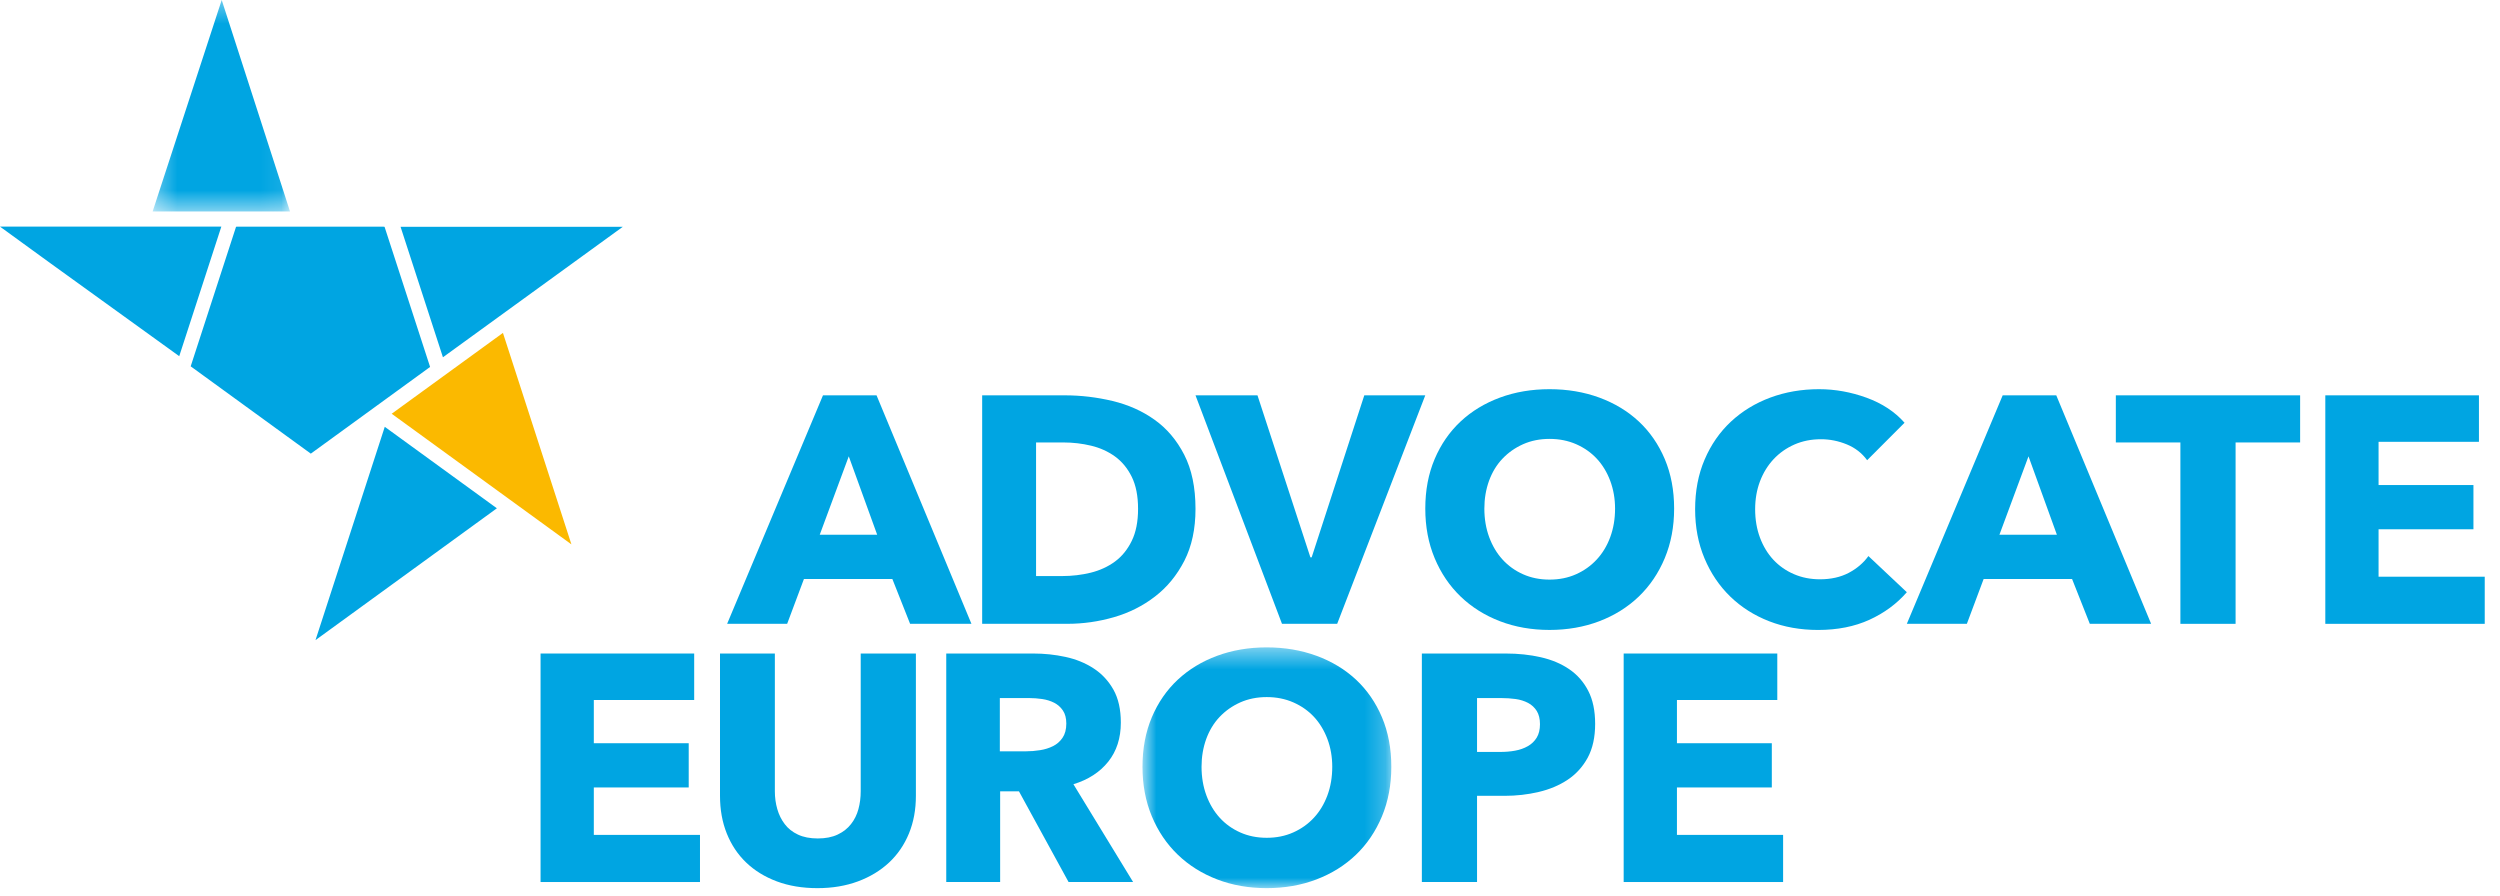 <?xml version="1.0" encoding="UTF-8"?>
<svg width="120px" height="43px" viewBox="0 0 120 43" version="1.1" xmlns="http://www.w3.org/2000/svg" xmlns:xlink="http://www.w3.org/1999/xlink">
    <!-- Generator: Sketch 42 (36781) - http://www.bohemiancoding.com/sketch -->
    <title>logo_02</title>
    <desc>Created with Sketch.</desc>
    <defs>
        <polygon id="path-1" points="12.783 12 0.839 12 0.839 0.443 12.783 0.443 12.783 12"></polygon>
        <polygon id="path-3" points="6.92 0.369 0.327 0.369 0.327 10.518 6.92 10.518 6.92 0.369"></polygon>
    </defs>
    <g id="Landing-Page" stroke="none" stroke-width="1" fill="none" fill-rule="evenodd">
        <g id="Page-1" transform="translate(0, -1)">
            <path d="M40.741,22.904 L39.347,26.668 L42.105,26.668 L40.741,22.904 Z M43.685,30.944 L42.833,28.791 L38.589,28.791 L37.783,30.944 L34.902,30.944 L39.503,19.976 L42.074,19.976 L46.629,30.944 L43.685,30.944 Z" id="Fill-1" fill="#00A5E2"></path>
            <g id="Group-43" transform="translate(0, 0.631)">
                <path d="M54.627,24.797 C54.627,24.177 54.526,23.665 54.324,23.256 C54.123,22.849 53.855,22.523 53.519,22.279 C53.183,22.038 52.801,21.864 52.372,21.762 C51.943,21.659 51.502,21.607 51.048,21.607 L49.731,21.607 L49.731,28.02 L50.986,28.02 C51.461,28.02 51.918,27.965 52.356,27.858 C52.795,27.748 53.183,27.57 53.519,27.323 C53.855,27.075 54.123,26.744 54.324,26.331 C54.526,25.919 54.627,25.407 54.627,24.797 M57.384,24.797 C57.384,25.758 57.206,26.587 56.85,27.285 C56.492,27.982 56.023,28.555 55.439,29.003 C54.856,29.453 54.197,29.784 53.465,29.995 C52.731,30.207 51.987,30.312 51.234,30.312 L47.144,30.312 L47.144,19.345 L51.11,19.345 C51.885,19.345 52.648,19.436 53.402,19.616 C54.156,19.797 54.828,20.096 55.416,20.515 C56.005,20.933 56.48,21.492 56.842,22.195 C57.203,22.898 57.384,23.765 57.384,24.797" id="Fill-2" fill="#00A5E2"></path>
                <polygon id="Fill-4" fill="#00A5E2" points="64.184 30.313 61.536 30.313 57.384 19.345 60.359 19.345 62.899 27.122 62.96 27.122 65.486 19.345 68.413 19.345"></polygon>
                <path d="M77.523,24.782 C77.523,24.307 77.445,23.863 77.291,23.449 C77.136,23.036 76.921,22.682 76.648,22.388 C76.375,22.094 76.044,21.862 75.657,21.691 C75.269,21.521 74.843,21.436 74.378,21.436 C73.914,21.436 73.49,21.521 73.108,21.691 C72.726,21.862 72.395,22.094 72.117,22.388 C71.837,22.682 71.624,23.036 71.473,23.449 C71.324,23.863 71.249,24.307 71.249,24.782 C71.249,25.278 71.327,25.735 71.481,26.153 C71.636,26.571 71.85,26.93 72.124,27.229 C72.398,27.529 72.726,27.764 73.108,27.934 C73.49,28.105 73.914,28.19 74.378,28.19 C74.843,28.19 75.266,28.105 75.649,27.934 C76.031,27.764 76.361,27.529 76.64,27.229 C76.919,26.93 77.136,26.571 77.291,26.153 C77.445,25.735 77.523,25.278 77.523,24.782 M80.358,24.782 C80.358,25.649 80.208,26.442 79.909,27.16 C79.609,27.878 79.193,28.492 78.662,29.003 C78.129,29.514 77.497,29.909 76.764,30.189 C76.031,30.467 75.235,30.606 74.378,30.606 C73.521,30.606 72.728,30.467 72.001,30.189 C71.272,29.909 70.642,29.514 70.11,29.003 C69.579,28.492 69.163,27.878 68.863,27.16 C68.563,26.442 68.414,25.649 68.414,24.782 C68.414,23.904 68.563,23.112 68.863,22.404 C69.163,21.697 69.579,21.095 70.11,20.599 C70.642,20.103 71.272,19.721 72.001,19.452 C72.728,19.184 73.521,19.05 74.378,19.05 C75.235,19.05 76.031,19.184 76.764,19.452 C77.497,19.721 78.129,20.103 78.662,20.599 C79.193,21.095 79.609,21.697 79.909,22.404 C80.208,23.112 80.358,23.904 80.358,24.782" id="Fill-6" fill="#00A5E2"></path>
                <path d="M89.731,30.119 C89.018,30.444 88.198,30.607 87.268,30.607 C86.42,30.607 85.638,30.468 84.92,30.189 C84.203,29.91 83.581,29.515 83.053,29.004 C82.527,28.493 82.114,27.881 81.815,27.168 C81.515,26.455 81.366,25.671 81.366,24.813 C81.366,23.936 81.517,23.14 81.822,22.428 C82.127,21.715 82.547,21.109 83.085,20.607 C83.622,20.107 84.252,19.722 84.975,19.453 C85.698,19.185 86.477,19.05 87.314,19.05 C88.088,19.05 88.85,19.188 89.599,19.461 C90.348,19.735 90.955,20.135 91.418,20.661 L89.623,22.459 C89.375,22.118 89.049,21.865 88.647,21.7 C88.244,21.535 87.831,21.452 87.407,21.452 C86.943,21.452 86.516,21.537 86.129,21.707 C85.742,21.878 85.409,22.113 85.13,22.412 C84.851,22.712 84.634,23.065 84.479,23.473 C84.325,23.881 84.247,24.328 84.247,24.813 C84.247,25.309 84.325,25.764 84.479,26.177 C84.634,26.59 84.848,26.943 85.122,27.238 C85.396,27.532 85.724,27.762 86.106,27.927 C86.488,28.093 86.906,28.175 87.361,28.175 C87.887,28.175 88.346,28.072 88.739,27.866 C89.131,27.659 89.446,27.39 89.684,27.06 L91.528,28.795 C91.043,29.352 90.443,29.794 89.731,30.119" id="Fill-8" fill="#00A5E2"></path>
                <path d="M97.368,22.273 L95.972,26.037 L98.731,26.037 L97.368,22.273 Z M100.311,30.313 L99.459,28.16 L95.215,28.16 L94.409,30.313 L91.528,30.313 L96.129,19.345 L98.701,19.345 L103.254,30.313 L100.311,30.313 Z" id="Fill-10" fill="#00A5E2"></path>
                <polygon id="Fill-12" fill="#00A5E2" points="107.308 21.607 107.308 30.313 104.659 30.313 104.659 21.607 101.56 21.607 101.56 19.345 110.406 19.345 110.406 21.607"></polygon>
                <polygon id="Fill-14" fill="#00A5E2" points="111.615 30.313 111.615 19.345 118.989 19.345 118.989 21.576 114.171 21.576 114.171 23.651 118.725 23.651 118.725 25.774 114.171 25.774 114.171 28.051 119.267 28.051 119.267 30.313"></polygon>
                <polygon id="Fill-16" fill="#00A5E2" points="25.947 42.706 25.947 31.738 33.321 31.738 33.321 33.969 28.503 33.969 28.503 36.044 33.058 36.044 33.058 38.167 28.503 38.167 28.503 40.444 33.599 40.444 33.599 42.706"></polygon>
                <path d="M43.63,40.375 C43.407,40.917 43.09,41.382 42.677,41.769 C42.264,42.156 41.766,42.458 41.183,42.675 C40.599,42.892 39.95,43 39.238,43 C38.516,43 37.864,42.892 37.286,42.675 C36.708,42.458 36.217,42.156 35.815,41.769 C35.411,41.382 35.102,40.917 34.885,40.375 C34.668,39.833 34.56,39.231 34.56,38.57 L34.56,31.738 L37.193,31.738 L37.193,38.353 C37.193,38.653 37.232,38.937 37.31,39.205 C37.387,39.474 37.505,39.714 37.666,39.925 C37.825,40.137 38.037,40.305 38.301,40.429 C38.565,40.553 38.882,40.615 39.254,40.615 C39.625,40.615 39.943,40.553 40.206,40.429 C40.47,40.305 40.684,40.137 40.849,39.925 C41.015,39.714 41.133,39.474 41.205,39.205 C41.277,38.937 41.314,38.653 41.314,38.353 L41.314,31.738 L43.963,31.738 L43.963,38.57 C43.963,39.231 43.852,39.833 43.63,40.375" id="Fill-18" fill="#00A5E2"></path>
                <path d="M51.183,35.1 C51.183,34.842 51.128,34.633 51.019,34.473 C50.911,34.312 50.77,34.188 50.599,34.1 C50.427,34.013 50.236,33.954 50.023,33.922 C49.81,33.892 49.605,33.876 49.408,33.876 L47.992,33.876 L47.992,36.432 L49.252,36.432 C49.47,36.432 49.693,36.414 49.921,36.378 C50.15,36.342 50.358,36.277 50.544,36.184 C50.732,36.091 50.884,35.957 51.003,35.781 C51.122,35.606 51.183,35.378 51.183,35.1 L51.183,35.1 Z M51.291,42.706 L48.91,38.353 L48.007,38.353 L48.007,42.706 L45.42,42.706 L45.42,31.738 L49.603,31.738 C50.129,31.738 50.643,31.792 51.144,31.901 C51.645,32.009 52.094,32.192 52.492,32.451 C52.889,32.709 53.206,33.05 53.445,33.473 C53.682,33.897 53.8,34.424 53.8,35.053 C53.8,35.797 53.599,36.422 53.197,36.928 C52.793,37.433 52.236,37.795 51.524,38.012 L54.389,42.706 L51.291,42.706 Z" id="Fill-20" fill="#00A5E2"></path>
                <g id="Group-24" transform="translate(54, 31)">
                    <mask id="mask-2" fill="white">
                        <use xlink:href="#path-1"></use>
                    </mask>
                    <g id="Clip-23"></g>
                    <path d="M9.948,6.175 C9.948,5.7 9.871,5.256 9.716,4.842 C9.56,4.43 9.346,4.076 9.073,3.781 C8.799,3.487 8.469,3.255 8.081,3.084 C7.694,2.914 7.268,2.829 6.803,2.829 C6.339,2.829 5.915,2.914 5.533,3.084 C5.151,3.255 4.82,3.487 4.542,3.781 C4.262,4.076 4.049,4.43 3.898,4.842 C3.749,5.256 3.674,5.7 3.674,6.175 C3.674,6.671 3.752,7.128 3.906,7.546 C4.061,7.964 4.275,8.323 4.549,8.623 C4.823,8.923 5.151,9.157 5.533,9.327 C5.915,9.498 6.339,9.583 6.803,9.583 C7.268,9.583 7.691,9.498 8.074,9.327 C8.456,9.157 8.786,8.923 9.065,8.623 C9.344,8.323 9.56,7.964 9.716,7.546 C9.871,7.128 9.948,6.671 9.948,6.175 M12.783,6.175 C12.783,7.042 12.633,7.835 12.334,8.553 C12.034,9.271 11.619,9.885 11.087,10.396 C10.554,10.907 9.922,11.302 9.189,11.582 C8.456,11.861 7.66,12 6.803,12 C5.946,12 5.153,11.861 4.426,11.582 C3.697,11.302 3.067,10.907 2.536,10.396 C2.004,9.885 1.588,9.271 1.288,8.553 C0.989,7.835 0.839,7.042 0.839,6.175 C0.839,5.297 0.989,4.505 1.288,3.797 C1.588,3.09 2.004,2.488 2.536,1.992 C3.067,1.497 3.697,1.114 4.426,0.846 C5.153,0.578 5.946,0.443 6.803,0.443 C7.66,0.443 8.456,0.578 9.189,0.846 C9.922,1.114 10.554,1.497 11.087,1.992 C11.619,2.488 12.034,3.09 12.334,3.797 C12.633,4.505 12.783,5.297 12.783,6.175" id="Fill-22" fill="#00A5E2" mask="url(#mask-2)"></path>
                </g>
                <path d="M73.919,35.13 C73.919,34.873 73.866,34.66 73.764,34.495 C73.66,34.331 73.522,34.2 73.346,34.108 C73.17,34.016 72.971,33.953 72.749,33.922 C72.526,33.892 72.297,33.876 72.06,33.876 L70.898,33.876 L70.898,36.462 L72.013,36.462 C72.261,36.462 72.499,36.443 72.726,36.401 C72.953,36.359 73.157,36.288 73.338,36.184 C73.519,36.081 73.66,35.944 73.764,35.773 C73.866,35.603 73.919,35.389 73.919,35.13 M76.567,35.114 C76.567,35.755 76.448,36.295 76.212,36.734 C75.974,37.172 75.653,37.526 75.251,37.795 C74.848,38.063 74.384,38.26 73.857,38.383 C73.33,38.508 72.782,38.569 72.215,38.569 L70.898,38.569 L70.898,42.706 L68.249,42.706 L68.249,31.738 L72.276,31.738 C72.875,31.738 73.436,31.797 73.957,31.916 C74.479,32.035 74.934,32.225 75.32,32.489 C75.708,32.752 76.013,33.099 76.234,33.526 C76.457,33.956 76.567,34.486 76.567,35.114" id="Fill-25" fill="#00A5E2"></path>
                <polygon id="Fill-27" fill="#00A5E2" points="77.936 42.706 77.936 31.738 85.31 31.738 85.31 33.969 80.493 33.969 80.493 36.044 85.047 36.044 85.047 38.167 80.493 38.167 80.493 40.444 85.589 40.444 85.589 42.706"></polygon>
                <polygon id="Fill-29" fill="#00A5E2" points="18.469 20.856 15.144 31.095 23.85 24.767"></polygon>
                <polygon id="Fill-31" fill="#00A5E2" points="29.893 11.256 19.227 11.256 21.261 17.518"></polygon>
                <polygon id="Fill-33" fill="#FBB900" points="18.801 20.229 27.428 26.499 24.141 16.348"></polygon>
                <polygon id="Fill-35" fill="#00A5E2" points="11.33 11.256 9.153 17.953 14.919 22.144 20.643 17.983 20.638 17.969 20.64 17.968 18.459 11.256 18.424 11.256 18.421 11.248 11.353 11.248 11.351 11.256"></polygon>
                <g id="Group-39" transform="translate(7, 0)">
                    <mask id="mask-4" fill="white">
                        <use xlink:href="#path-3"></use>
                    </mask>
                    <g id="Clip-38"></g>
                    <polygon id="Fill-37" fill="#00A5E2" mask="url(#mask-4)" points="3.642 0.369 0.327 10.518 6.92 10.518"></polygon>
                </g>
                <g id="Group-42" transform="translate(0, 11)" fill="#00A5E2">
                    <polygon id="Fill-40" points="8.603 6.466 10.624 0.247 -0 0.247 2.338 1.946"></polygon>
                </g>
            </g>
        </g>
    </g>
</svg>